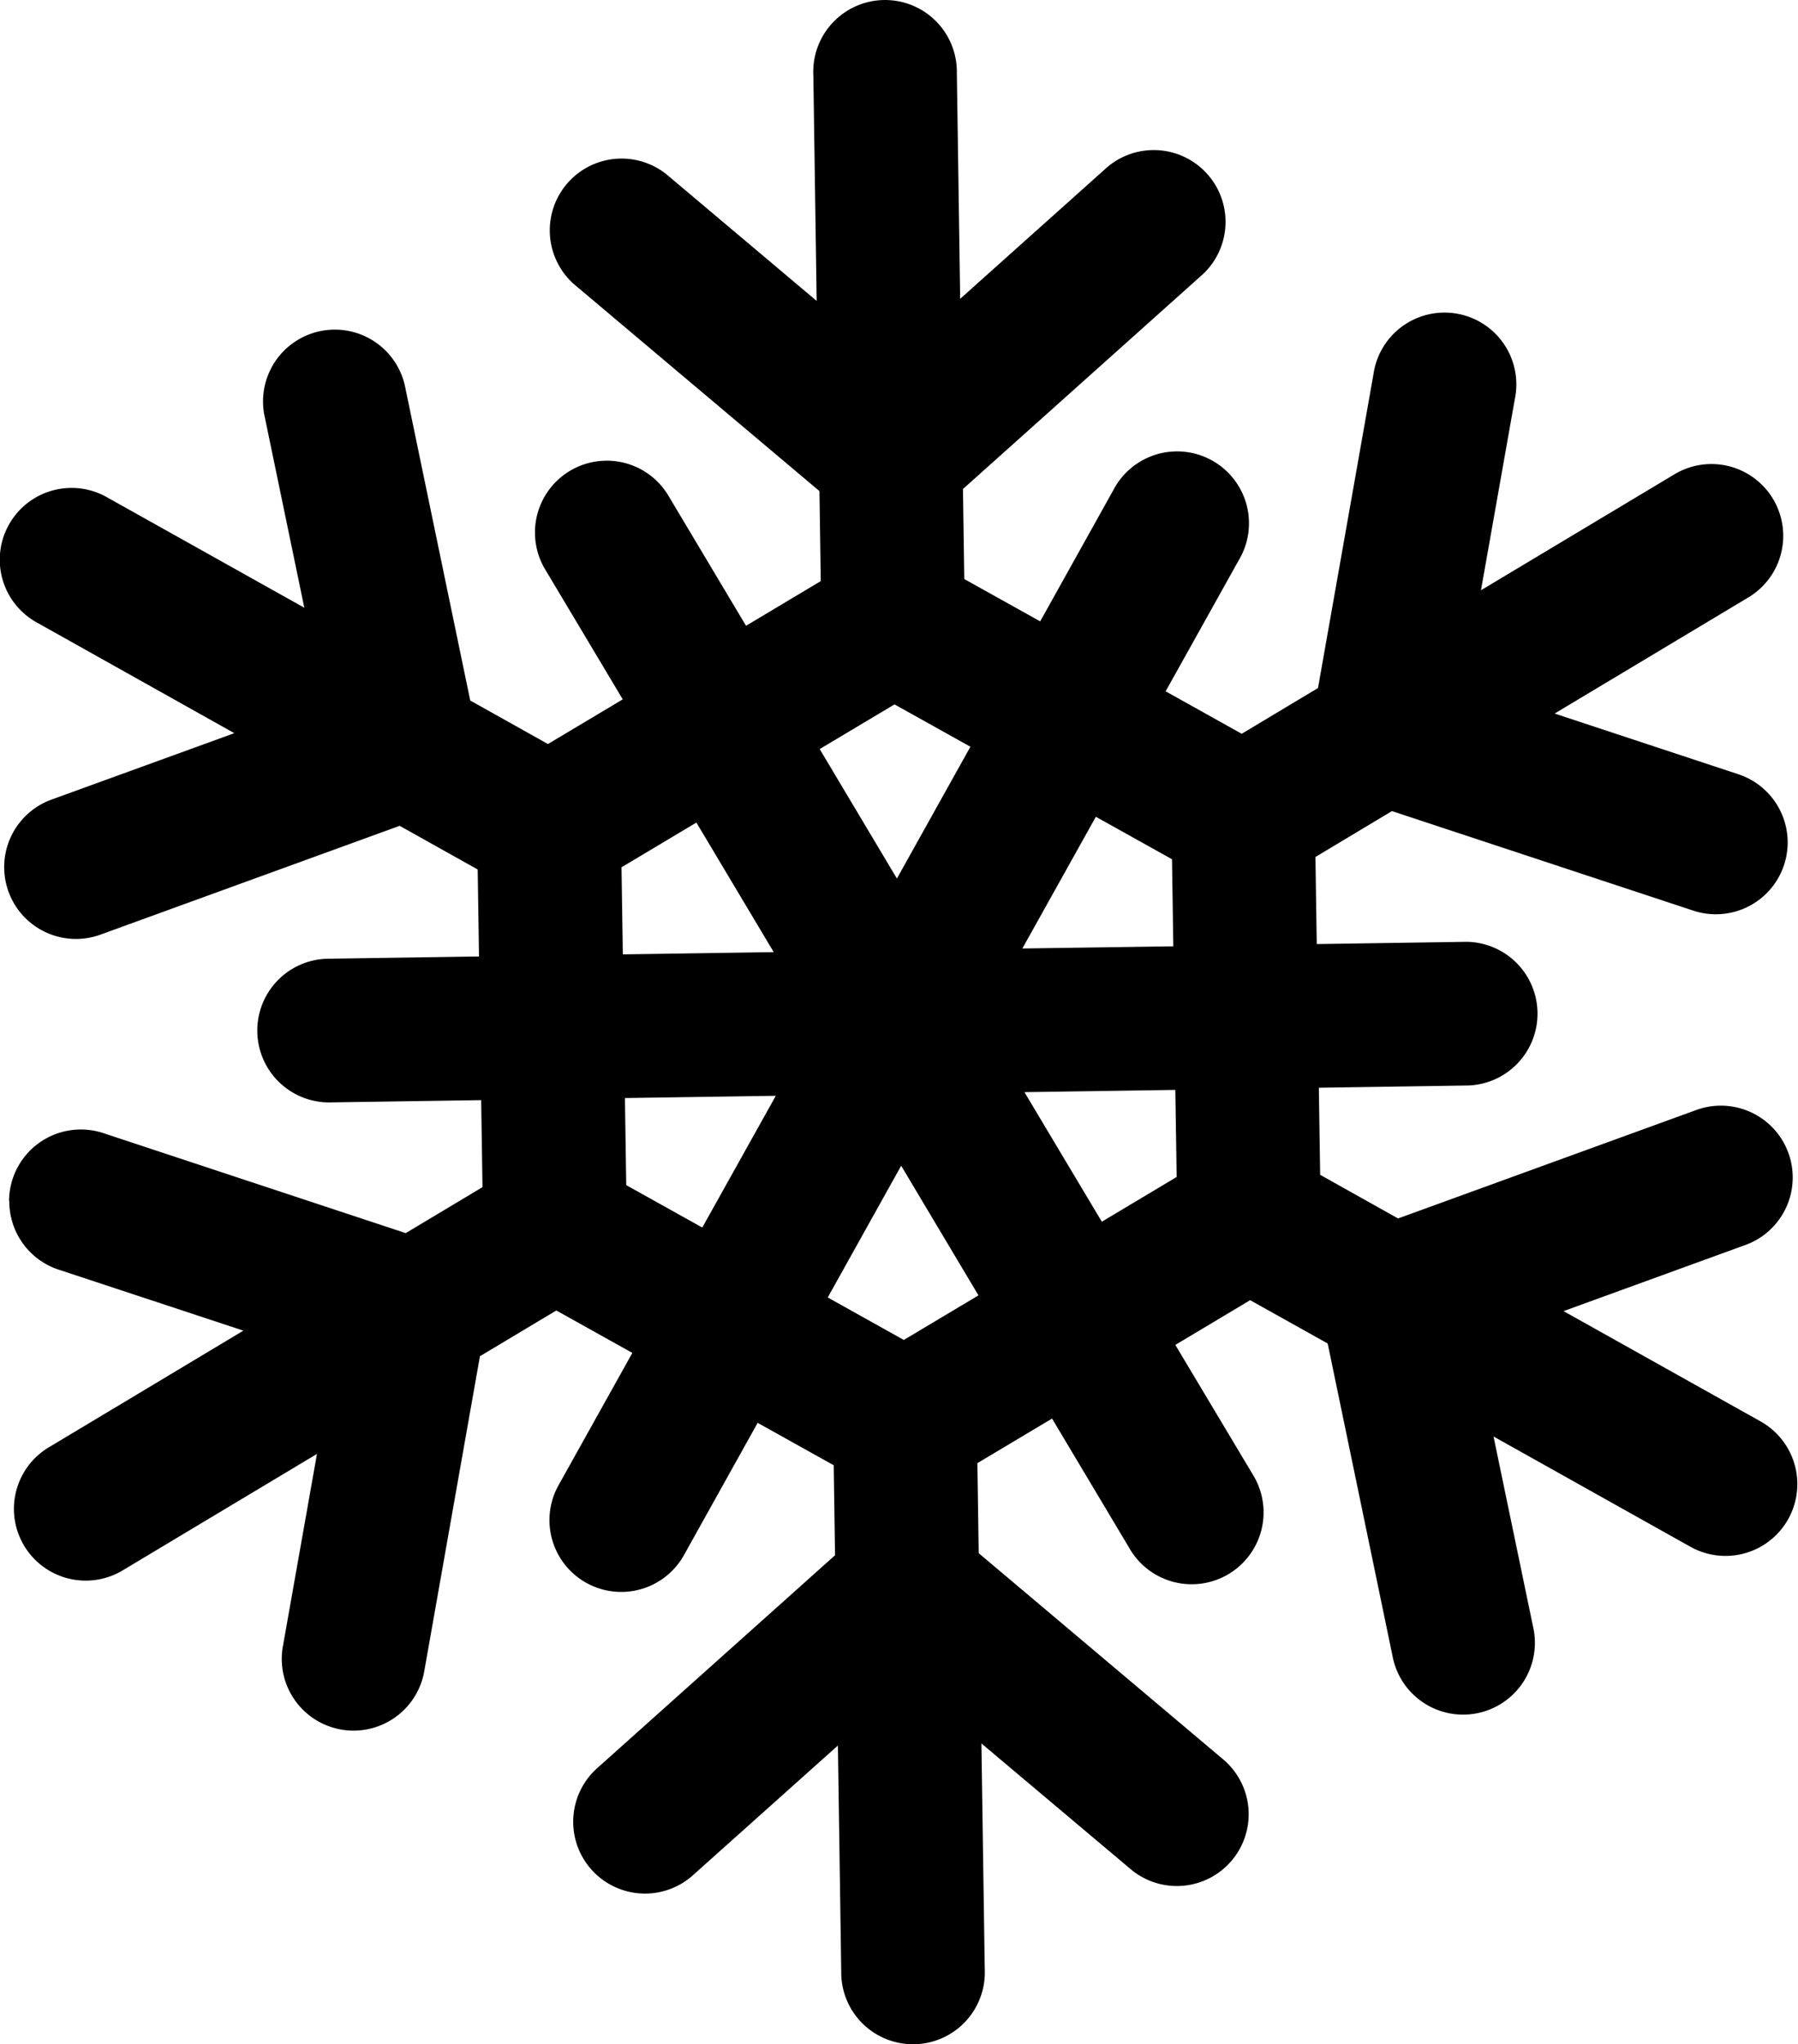 <?xml version="1.0" encoding="UTF-8" standalone="no"?>
<!-- Created with Inkscape (http://www.inkscape.org/) -->

<svg
   xmlns:dc="http://purl.org/dc/elements/1.1/"
   xmlns:cc="http://creativecommons.org/ns#"
   xmlns:rdf="http://www.w3.org/1999/02/22-rdf-syntax-ns#"
   xmlns:svg="http://www.w3.org/2000/svg"
   xmlns="http://www.w3.org/2000/svg"
   xmlns:sodipodi="http://sodipodi.sourceforge.net/DTD/sodipodi-0.dtd"
   xmlns:inkscape="http://www.inkscape.org/namespaces/inkscape"
   width="23.19mm"
   height="26.364mm"
   viewBox="0 0 23.19 26.364"
   version="1.1"
   id="svg1052"
   inkscape:version="0.92.3 (2405546, 2018-03-11)"
   sodipodi:docname="logo.svg">
  <defs
     id="defs1046" />
  <sodipodi:namedview
     id="base"
     pagecolor="#ffffff"
     bordercolor="#666666"
     borderopacity="1.0"
     inkscape:pageopacity="0.0"
     inkscape:pageshadow="2"
     inkscape:zoom="1.4"
     inkscape:cx="105.44962"
     inkscape:cy="38.018961"
     inkscape:document-units="mm"
     inkscape:current-layer="layer1"
     showgrid="false"
     fit-margin-top="0"
     fit-margin-left="0"
     fit-margin-right="0"
     fit-margin-bottom="0"
     inkscape:window-width="1920"
     inkscape:window-height="965"
     inkscape:window-x="-8"
     inkscape:window-y="-8"
     inkscape:window-maximized="1" />
  <g
     inkscape:label="レイヤー 1"
     inkscape:groupmode="layer"
     id="layer1"
     transform="translate(-75.339,-93.318)">
    <path
       inkscape:export-ydpi="674.68909"
       inkscape:export-xdpi="674.68909"
       id="path4837"
       d="m 75.459,108.81 a 0.926,0.926 0 0 0 0.648,0.887 l 2.371,0.783 -2.498,1.498 a 0.926,0.926 0 0 0 -0.46,0.851 0.926,0.926 0 0 0 1.411,0.737 l 2.496,-1.496 -0.437,2.468 a 0.926,0.926 0 0 0 -0.017,0.184 0.926,0.926 0 0 0 1.84,0.139 l 0.716,-4.051 0.985,-0.59 0.981,0.547 -0.945,1.694 a 0.926,0.926 0 0 0 -0.124,0.441 0.926,0.926 0 0 0 1.741,0.461 l 0.944,-1.694 0.981,0.547 0.017,1.161 -3.059,2.738 a 0.926,0.926 0 0 0 -0.317,0.741 0.926,0.926 0 0 0 1.553,0.639 l 1.86,-1.664 0.043,2.913 a 0.926,0.926 0 1 0 1.851,-0.027 l -0.043,-2.913 1.909,1.608 a 0.926,0.926 0 1 0 1.193,-1.416 l -3.137,-2.646 -0.017,-1.161 0.963,-0.575 0.993,1.664 a 0.927,0.927 0 1 0 1.592,-0.949 l -0.995,-1.665 0.965,-0.577 1,0.559 0.836,4.029 a 0.926,0.926 0 1 0 1.813,-0.376 l -0.51,-2.454 2.539,1.422 a 0.926,0.926 0 1 0 0.906,-1.616 l -2.542,-1.423 2.346,-0.853 a 0.926,0.926 0 1 0 -0.633,-1.741 l -3.847,1.399 -1.005,-0.563 -0.017,-1.123 1.934,-0.029 a 0.927,0.927 0 0 0 -0.027,-1.853 l -1.934,0.029 -0.017,-1.123 0.987,-0.592 3.887,1.284 a 0.926,0.926 0 1 0 0.581,-1.759 l -2.37,-0.783 2.499,-1.498 a 0.926,0.926 0 1 0 -0.953,-1.588 l -2.496,1.496 0.437,-2.468 a 0.926,0.926 0 1 0 -1.823,-0.322 l -0.716,4.051 -0.984,0.59 -0.981,-0.548 0.945,-1.694 a 0.927,0.927 0 1 0 -1.619,-0.902 l -0.944,1.694 -0.979,-0.546 -0.017,-1.161 3.058,-2.738 a 0.926,0.926 0 1 0 -1.234,-1.38 l -1.86,1.665 -0.043,-2.914 a 0.926,0.926 0 1 0 -1.851,0.027 l 0.043,2.914 -1.909,-1.609 a 0.926,0.926 0 0 0 -1.533,0.714 0.926,0.926 0 0 0 0.339,0.702 l 3.139,2.646 0.017,1.161 -0.964,0.576 -0.994,-1.666 a 0.926,0.926 0 0 0 -1.728,0.448 0.926,0.926 0 0 0 0.138,0.502 l 0.994,1.665 -0.965,0.576 -1.002,-0.561 -0.836,-4.027 a 0.926,0.926 0 0 0 -1.835,0.22 0.926,0.926 0 0 0 0.022,0.156 l 0.509,2.454 -2.539,-1.421 a 0.926,0.926 0 0 0 -1.389,0.806 0.926,0.926 0 0 0 0.484,0.809 l 2.541,1.424 -2.347,0.853 a 0.926,0.926 0 0 0 -0.619,0.935 0.926,0.926 0 0 0 1.252,0.806 l 3.847,-1.399 1.006,0.563 0.017,1.122 -1.936,0.029 a 0.926,0.926 0 0 0 -0.923,0.955 0.926,0.926 0 0 0 0.951,0.898 l 1.936,-0.029 0.017,1.122 -0.99,0.593 -3.886,-1.285 a 0.926,0.926 0 0 0 -1.23,0.872 z m 7.957,-0.207 -0.017,-1.123 1.946,-0.029 -0.948,1.699 z m -0.044,-2.976 -0.017,-1.123 0.966,-0.577 0.997,1.671 z m 2.643,4.425 0.947,-1.699 0.997,1.672 -0.963,0.575 z m -0.104,-7.073 0.965,-0.576 0.979,0.546 -0.948,1.7 z m 2.641,4.425 1.946,-0.029 0.017,1.123 -0.965,0.577 z m -0.027,-1.853 0.948,-1.699 0.982,0.548 0.017,1.123 z"
       style="color:#000000;font-style:normal;font-variant:normal;font-weight:normal;font-stretch:normal;font-size:medium;line-height:normal;font-family:sans-serif;font-variant-ligatures:normal;font-variant-position:normal;font-variant-caps:normal;font-variant-numeric:normal;font-variant-alternates:normal;font-feature-settings:normal;text-indent:0;text-align:start;text-decoration:none;text-decoration-line:none;text-decoration-style:solid;text-decoration-color:#000000;letter-spacing:normal;word-spacing:normal;text-transform:none;writing-mode:lr-tb;direction:ltr;text-orientation:mixed;dominant-baseline:auto;baseline-shift:baseline;text-anchor:start;white-space:normal;shape-padding:0;clip-rule:nonzero;display:inline;overflow:visible;visibility:visible;opacity:1;isolation:auto;mix-blend-mode:normal;color-interpolation:sRGB;color-interpolation-filters:linearRGB;solid-color:#000000;solid-opacity:1;vector-effect:none;fill:#000000;fill-opacity:1;fill-rule:evenodd;stroke:none;stroke-width:1.852;stroke-linecap:round;stroke-linejoin:miter;stroke-miterlimit:4;stroke-dasharray:none;stroke-dashoffset:0;stroke-opacity:1;color-rendering:auto;image-rendering:auto;shape-rendering:auto;text-rendering:auto;enable-background:accumulate"
       inkscape:connector-curvature="0"
       inkscape:export-filename="C:\Users\tamai\OneDrive\デスクトップ\i-b.png" />
  </g>
</svg>

